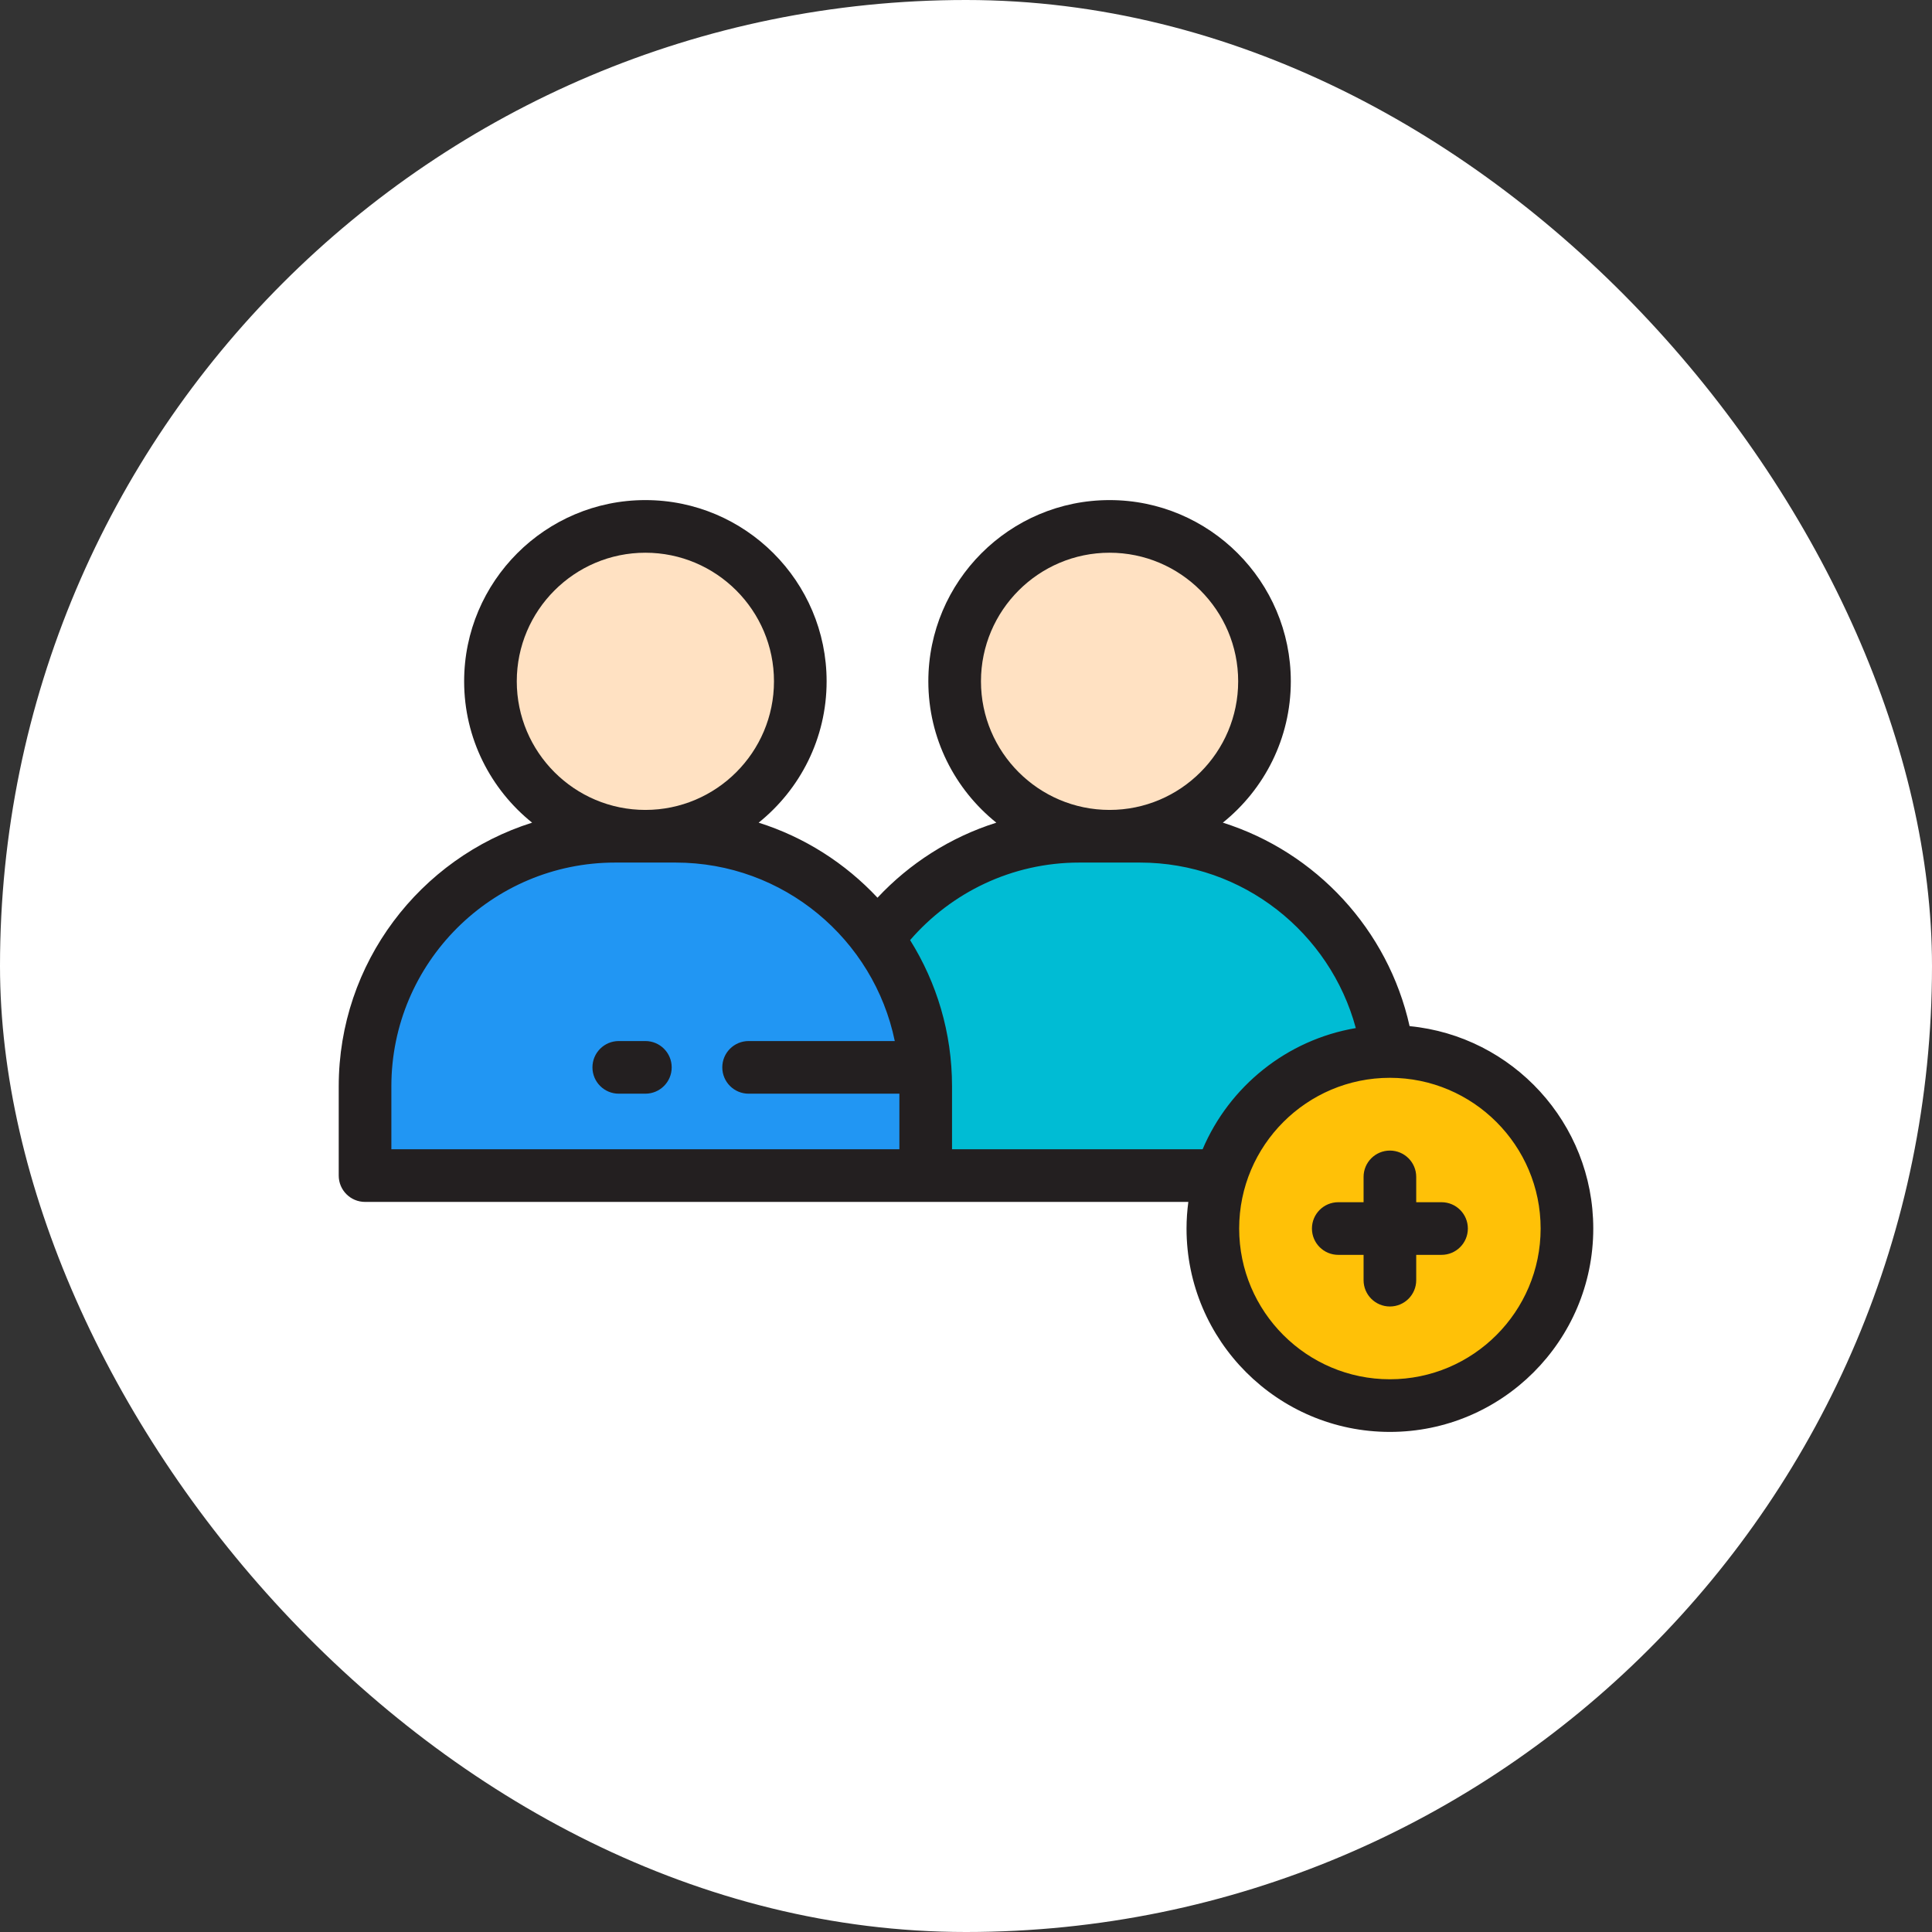 <!DOCTYPE svg PUBLIC "-//W3C//DTD SVG 1.1//EN" "http://www.w3.org/Graphics/SVG/1.1/DTD/svg11.dtd">
<!-- Uploaded to: SVG Repo, www.svgrepo.com, Transformed by: SVG Repo Mixer Tools -->
<svg height="256px" width="256px" version="1.1" id="Layer_1" xmlns="http://www.w3.org/2000/svg" xmlns:xlink="http://www.w3.org/1999/xlink" viewBox="-138.24 -138.24 788.48 788.48" xml:space="preserve" fill="#000000">
<rect x="-138.24" y="-138.24" width="788.48" height="788.48" fill="#333333" stroke="none"/>
<g id="SVGRepo_bgCarrier" stroke-width="0" transform="translate(0,0), scale(1)">
<rect x="-138.24" y="-138.24" width="788.48" height="788.48" rx="394.24" fill="#fff" strokewidth="0"/>
</g>
<g id="SVGRepo_tracerCarrier" stroke-linecap="round" stroke-linejoin="round" stroke="#CCCCCC" stroke-width="5.12"/>
<g id="SVGRepo_iconCarrier"> <circle style="fill:#FFE1C2;" cx="314.591" cy="139.823" r="63.225"/> <path style="fill:#00BCD4;" d="M326.956,203.044h-24.723c-56.358,0-102.046,45.688-102.046,102.046v36.448h228.814V305.09 C429.001,248.732,383.314,203.044,326.956,203.044z"/> <circle style="fill:#FFE1C2;" cx="125.151" cy="139.823" r="63.225"/> <path style="fill:#2196F3;" d="M137.51,203.044h-24.723c-56.358,0-102.046,45.688-102.046,102.046v36.448h228.814V305.09 C239.556,248.732,193.869,203.044,137.51,203.044z"/> <circle style="fill:#FFC107;" cx="429" cy="363.142" r="72.259"/> <g> <path style="fill:#231F20;" d="M437.039,280.544c-8.771-39.364-38.166-71.04-76.217-83.045 c16.894-13.568,27.739-34.375,27.739-57.679c0-40.785-33.182-73.966-73.967-73.966s-73.966,33.182-73.966,73.966 c0,23.308,10.848,44.119,27.748,57.687c-18.742,5.913-35.382,16.597-48.496,30.622c-13.116-14.028-29.758-24.715-48.503-30.629 c16.896-13.568,27.739-34.375,27.739-57.681c0-40.785-33.182-73.966-73.967-73.966S51.183,99.036,51.183,139.82 c0,23.304,10.845,44.113,27.739,57.681C33.226,211.915,0,254.693,0,305.09v36.449c0,5.932,4.809,10.742,10.742,10.742h335.995 c-0.468,3.559-0.735,7.182-0.735,10.866c0,45.766,37.234,83,83,83s82.999-37.233,82.999-83 C512,320.093,479.047,284.6,437.039,280.544z M262.11,139.819c0-28.939,23.544-52.483,52.483-52.483 c28.939,0,52.484,23.544,52.484,52.483s-23.544,52.483-52.484,52.483S262.11,168.759,262.11,139.819z M72.665,139.819 c0-28.939,23.544-52.483,52.483-52.483s52.484,23.544,52.484,52.483s-23.544,52.483-52.484,52.483 C96.21,192.303,72.665,168.759,72.665,139.819z M21.483,305.09c0-50.345,40.959-91.304,91.304-91.304h24.723 c44.021,0,80.864,31.316,89.426,72.841h-59.655c-5.933,0-10.742,4.81-10.742,10.742s4.809,10.742,10.742,10.742h61.533v22.686 H21.483V305.09z M250.298,330.796v-25.707c0-21.889-6.275-42.338-17.11-59.654c16.753-19.368,41.486-31.65,69.044-31.65h24.723 c42.128,0,77.65,28.691,88.133,67.551c-28.213,4.783-51.633,23.833-62.521,49.459H250.298V330.796z M429.001,424.662 c-33.92,0-61.516-27.595-61.516-61.516c0-33.919,27.595-61.515,61.516-61.515c33.92,0,61.515,27.595,61.515,61.515 C490.517,397.066,462.92,424.662,429.001,424.662z"/> <path style="fill:#231F20;" d="M450.075,352.404h-10.333V342.07c0-5.932-4.809-10.742-10.742-10.742s-10.742,4.81-10.742,10.742 v10.333h-10.333c-5.933,0-10.742,4.81-10.742,10.742s4.809,10.742,10.742,10.742h10.333v10.333c0,5.932,4.809,10.742,10.742,10.742 s10.742-4.81,10.742-10.742v-10.333h10.333c5.933,0,10.742-4.81,10.742-10.742S456.008,352.404,450.075,352.404z"/> <path style="fill:#231F20;" d="M125.149,286.626H114.29c-5.933,0-10.742,4.81-10.742,10.742s4.809,10.742,10.742,10.742h10.859 c5.933,0,10.742-4.81,10.742-10.742S131.082,286.626,125.149,286.626z"/> </g> </g>
</svg>